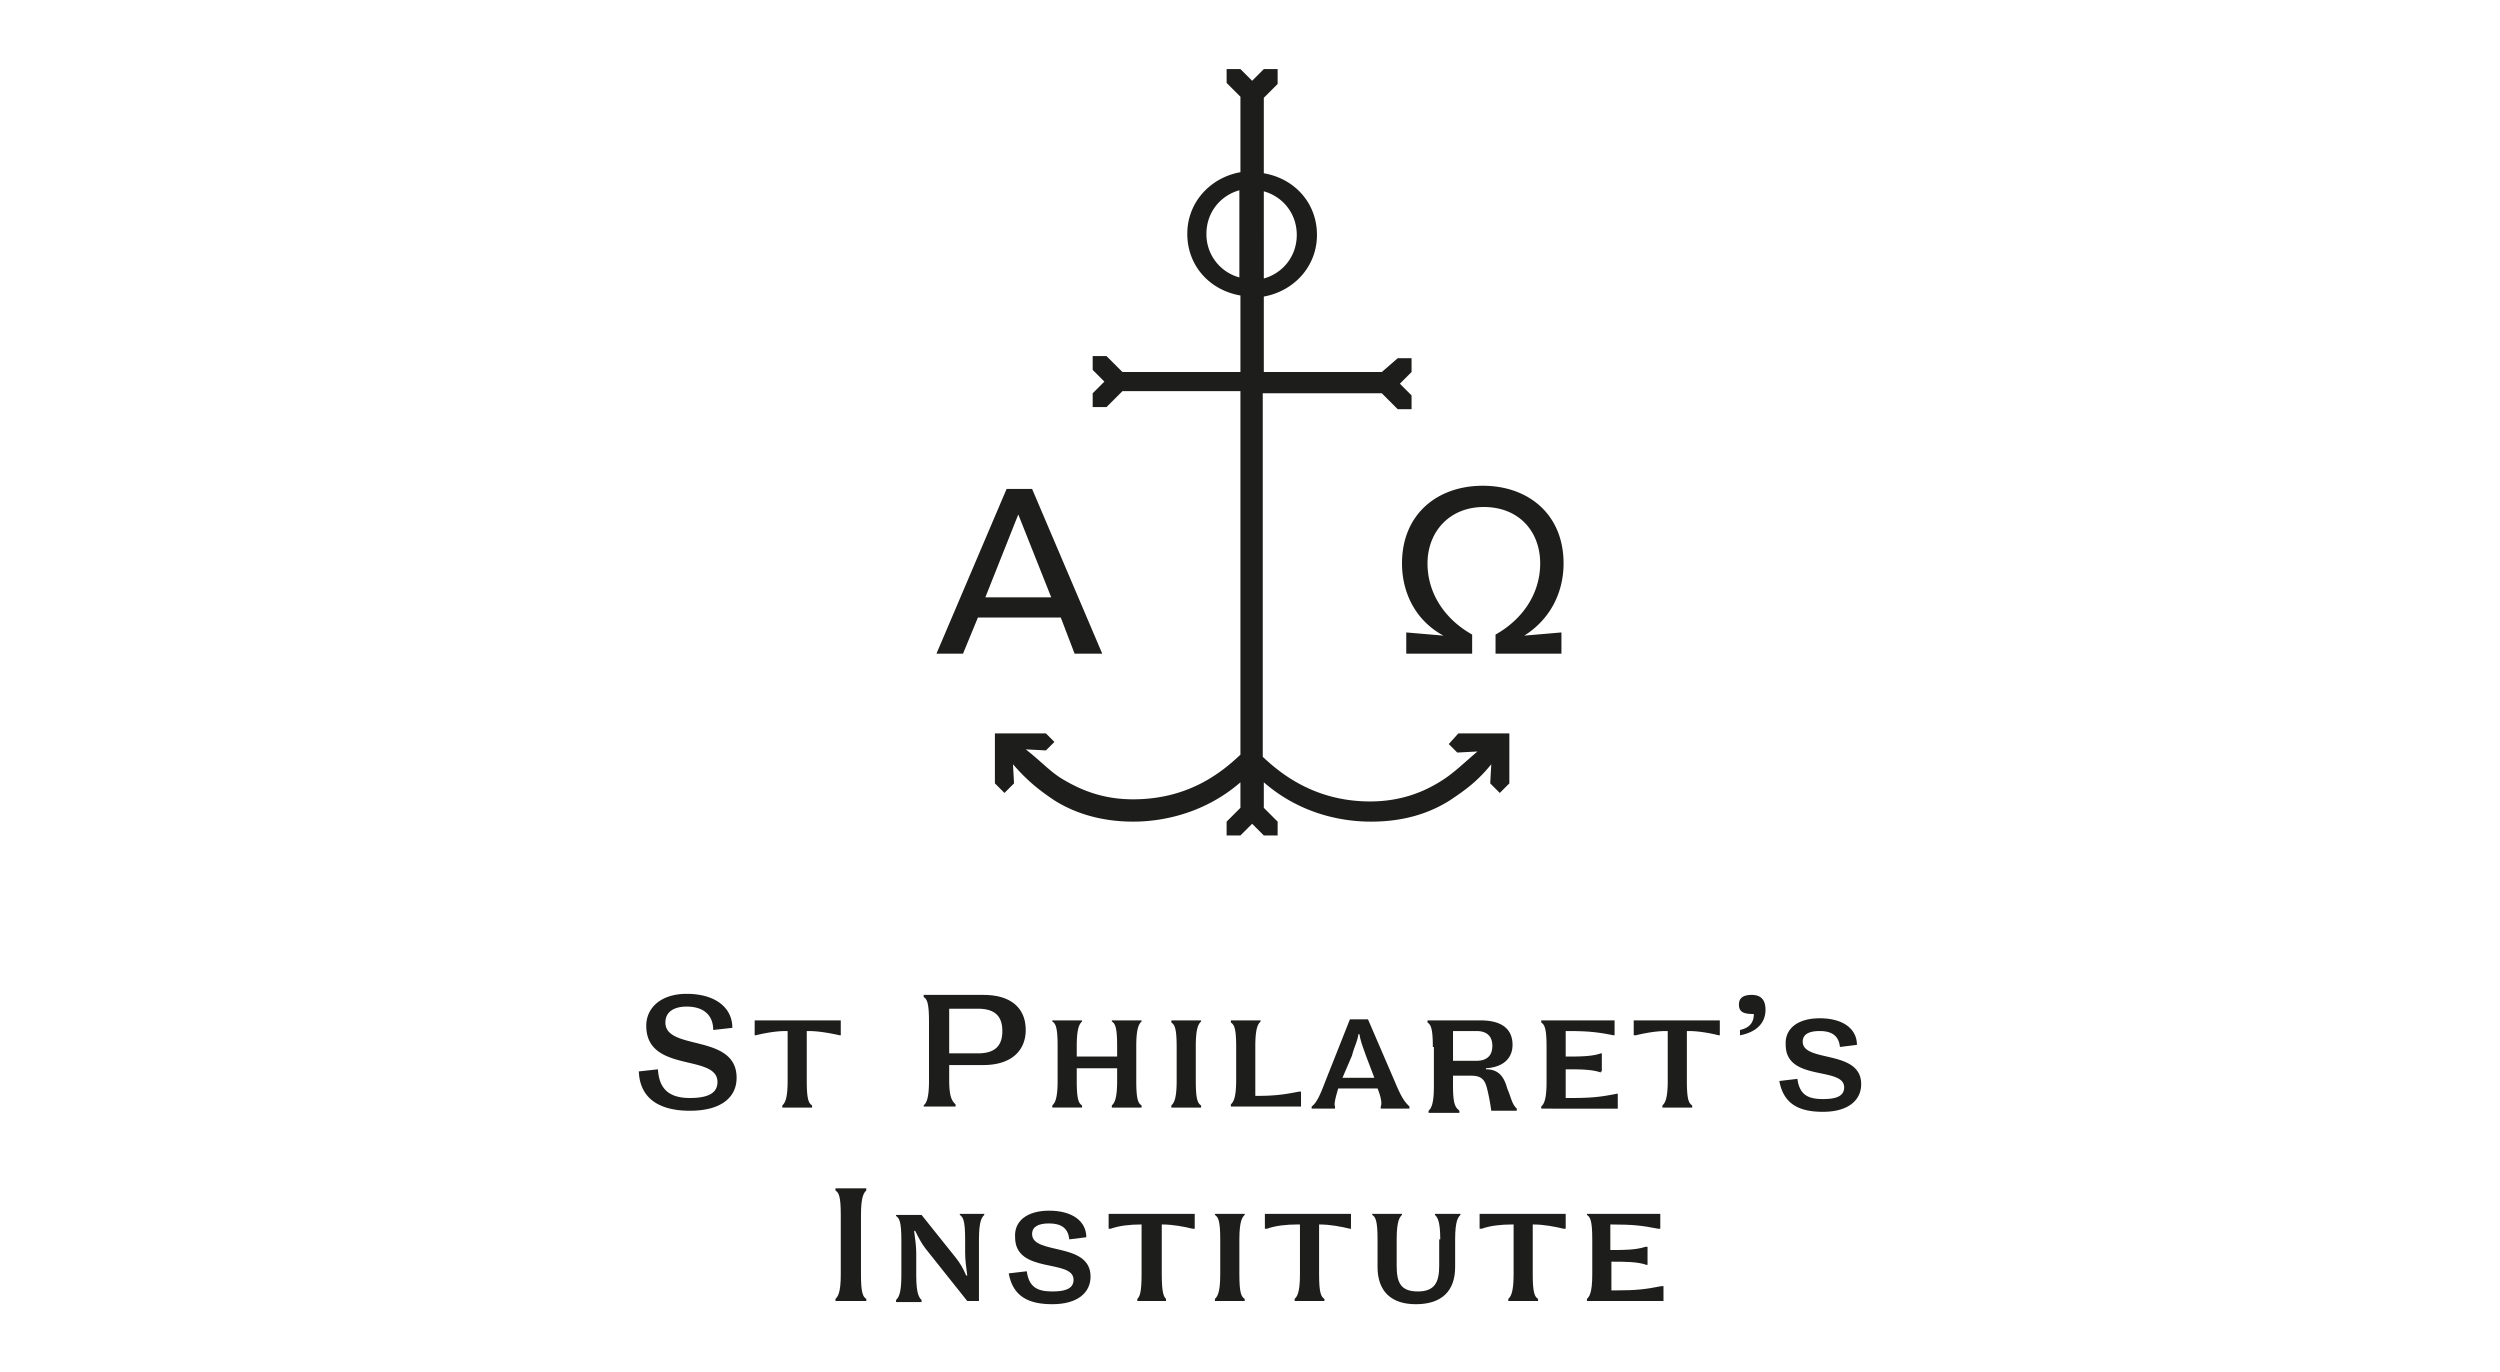 <svg version="1.1" id="Слой_1" xmlns="http://www.w3.org/2000/svg" x="0" y="0" viewBox="0 0 235.2 129.1" style="enable-background:new 0 0 235.2 129.1" xml:space="preserve"><style>.st0{fill:#1d1d1b}</style><path class="st0" d="M116.6 26.1a4.2 4.2 0 0 1-3.1-4.1c0-2 1.3-3.6 3.1-4.1v8.2zm2.3-8.1c1.8.5 3.1 2.1 3.1 4.1 0 2-1.3 3.6-3.1 4.1V18zm17.4 52 .8.8 1.9-.1c-1.3 1.1-2.2 2-3.3 2.7-1.7 1.1-3.9 2-6.8 2-5 0-8.2-2.4-10.1-4.2V37H130l1.5 1.5h1.3v-1.3l-1.1-1.1 1.1-1.1v-1.3h-1.3L130 35h-11.1v-7.1c2.8-.5 5-2.8 5-5.8s-2.1-5.3-5-5.8V9.2l1.3-1.3V6.5h-1.3l-1.1 1.1-1.1-1.1h-1.3v1.3l1.3 1.3v7.1c-2.8.5-5 2.8-5 5.8s2.1 5.3 5 5.8V35h-11.1l-1.5-1.5h-1.3v1.3l1.1 1.1-1.1 1.1v1.3h1.3l1.5-1.5h11.1V71c-1.9 1.8-5 4.2-10.1 4.2-2.9 0-5-.9-6.8-2-1.1-.7-2-1.7-3.3-2.7l1.9.1.8-.8-.8-.8h-4.8v4.7l.9.9.9-.9-.1-1.8c1.3 1.5 2.4 2.4 3.9 3.4 1.9 1.2 4.4 2 7.4 2 3.2 0 7-1 10.1-3.7V76l-1.3 1.3v1.3h1.3l1.1-1.1 1.1 1.1h1.3v-1.3l-1.3-1.3v-2.4c3.1 2.7 6.8 3.7 10.1 3.7 3.1 0 5.5-.8 7.4-2 1.5-1 2.6-1.8 3.9-3.4l-.1 1.8.9.9.9-.9V69h-4.8l-.9 1zm10.8-17c0-4.6-3.3-7.3-7.6-7.3s-7.6 2.7-7.6 7.3c0 2.8 1.3 5.4 3.9 6.8l-3.5-.3v2h6.2v-1.8c-2.5-1.4-4.2-3.8-4.2-6.7 0-2.9 2-5.3 5.3-5.3s5.3 2.3 5.3 5.3c0 2.9-1.7 5.3-4.2 6.7v1.8h6.2v-2l-3.5.3c2.4-1.5 3.7-4 3.7-6.8m-54.4 3.2 3.1-7.8 3.1 7.8h-6.2zm8.4 5.3h2.6L97.1 46h-2.4l-6.6 15.5h2.5l1.4-3.4h7.8l1.3 3.4zM64.6 93.5c2.7 0 4.3 1.3 4.3 3.2l-1.8.2c0-1.3-.8-2.2-2.5-2.2-1.2 0-2 .5-2 1.5 0 2.7 6.7 1 6.7 5.2 0 1.8-1.4 3.1-4.4 3.1-2.8 0-4.7-1.1-4.8-3.7l1.8-.2c.1 1.8 1 2.7 3 2.7 1.6 0 2.6-.4 2.6-1.5 0-2.7-6.7-.8-6.7-5.3 0-1.7 1.4-3 3.8-3M75.9 97v4.7c0 1.8.2 2.1.5 2.3v.2h-2.8v-.2c.2-.2.5-.5.5-2.3V97h-.2c-.9 0-2 .2-2.8.4H71V96h8.1v1.4H79c-.9-.2-2-.4-2.9-.4h-.2zM92 94.9h-2.7v4.2H92c1.6 0 2.3-.7 2.3-2.1s-.7-2.1-2.3-2.1m-5.1 9.3v-.2c.2-.2.5-.5.5-2.3v-5.6c0-1.8-.2-2.1-.5-2.3v-.2h5.6c2.8 0 4 1.4 4 3.3s-1.3 3.3-4 3.3h-3.2v1.4c0 1.7.3 2 .6 2.3v.2h-3zM105.1 100.5h-3.8v1.2c0 1.8.2 2.1.5 2.3v.2H99v-.2c.2-.2.5-.5.5-2.3v-3.3c0-1.8-.2-2.1-.5-2.3V96h2.8v.1c-.2.2-.5.5-.5 2.3v1h3.8v-1c0-1.8-.2-2.1-.5-2.3V96h2.8v.1c-.2.2-.5.5-.5 2.3v3.3c0 1.8.2 2.1.5 2.3v.2h-2.8v-.2c.2-.2.5-.5.5-2.3v-1.2zM110.7 98.5c0-1.8-.2-2.1-.5-2.3V96h2.8v.1c-.2.2-.5.5-.5 2.3v3.3c0 1.8.2 2.1.5 2.3v.2h-2.8v-.2c.2-.2.5-.5.5-2.3v-3.2zM116.3 98.5c0-1.8-.2-2.1-.5-2.3V96h2.8v.1c-.2.2-.5.5-.5 2.3v4.7h.1c1.6 0 2.5-.1 4-.4h.2v1.4h-6.6v-.2c.2-.2.5-.5.5-2.3v-3.1zM126.3 101.4h3l-.8-2.1c-.2-.6-.5-1.3-.6-2h-.1c-.1.7-.4 1.2-.6 2l-.9 2.1zm3.3 1h-3.7c-.3 1-.4 1.5-.3 1.7v.2h-2.2v-.2c.4-.3.7-.8 1.3-2.4l2.3-5.8h1.7l2.5 5.8c.7 1.7 1 2 1.4 2.4v.2h-2.7v-.2c.1-.2.1-.7-.3-1.7M136.7 97v2.8h2.2c1 0 1.5-.5 1.5-1.4 0-.9-.5-1.4-1.5-1.4h-2.2zm-1.9 1.5c0-1.8-.2-2.1-.5-2.3V96h5c2.1 0 3 .9 3 2.3 0 1.2-.8 2.1-2.5 2.2v.1c1.2 0 1.7.7 2 1.8l.2.5c.3.9.4 1.1.7 1.4v.2h-2.4c-.1-.7-.2-1.3-.4-2.1s-.5-1.2-1.5-1.2h-1.7v1c0 1.9.3 2 .6 2.3v.2h-2.9v-.2c.2-.2.5-.5.5-2.3v-3.7zM150.6 100.9c-.8-.3-2.1-.3-3.1-.3h-.2v2.7h.5c1.9 0 2.8-.1 4.3-.4h.1v1.4H145v-.2c.2-.2.5-.5.5-2.3v-3.3c0-1.8-.2-2.1-.5-2.3V96h6.9v1.4h-.1c-1.5-.3-2.4-.4-4.3-.4h-.2v2.4h.2c1 0 2.3 0 3.1-.3h.1v1.7h-.1zM158.7 97v4.7c0 1.8.2 2.1.5 2.3v.2h-2.8v-.2c.2-.2.5-.5.5-2.3V97h-.2c-.9 0-2 .2-2.8.4h-.2V96h8.1v1.4h-.1c-.8-.2-1.9-.4-2.8-.4h-.2zM163.7 96.9c.9-.2 1.3-.7 1.3-1.5-1 0-1.4-.2-1.4-.9 0-.6.4-.9 1.2-.9.9 0 1.3.5 1.3 1.4 0 1.2-.8 2.1-2.4 2.4v-.5zM171.2 95.8c2.2 0 3.5 1 3.5 2.5l-1.6.2c-.1-1-.7-1.5-1.9-1.5-1 0-1.6.3-1.6 1 0 2 5.5.7 5.5 4 0 1.5-1.2 2.6-3.6 2.6-2.2 0-3.7-.7-4.1-2.9l1.7-.2c.2 1.5 1 1.9 2.4 1.9 1.1 0 2-.2 2-1.1 0-2-5.5-.5-5.5-4-.1-1.5 1.1-2.5 3.2-2.5"/><g><path class="st0" d="M81 119.9c0 1.8.2 2.1.5 2.3v.2h-2.9v-.2c.2-.2.5-.5.5-2.3v-5.6c0-1.8-.2-2.1-.5-2.3v-.2h2.9v.2c-.2.2-.5.5-.5 2.3v5.6zM90.8 116.6c0-1.8-.2-2.1-.5-2.3v-.1h2.3v.1c-.2.2-.5.5-.5 2.3v5.8H91l-3.9-4.9c-.4-.5-.7-1.1-1-1.7H86c.1.7.2 1.5.2 2.1v2.1c0 1.8.3 2.1.5 2.3v.2h-2.4v-.2c.2-.2.5-.5.5-2.3v-3.3c0-1.8-.2-2.1-.5-2.3v-.1h2.4l3.2 4c.4.5.7 1 1 1.7h.1c-.1-.7-.2-1.5-.2-2.1v-1.3zM98.7 113.9c2.2 0 3.5 1 3.5 2.5l-1.6.2c-.1-1-.7-1.5-1.9-1.5-1 0-1.6.3-1.6 1 0 2 5.5.7 5.5 4 0 1.5-1.2 2.6-3.6 2.6-2.2 0-3.7-.7-4.1-2.9l1.7-.2c.2 1.5 1 1.9 2.4 1.9 1.1 0 2-.2 2-1.1 0-2-5.5-.5-5.5-4-.1-1.5 1.1-2.5 3.2-2.5M109.3 115.2v4.7c0 1.8.2 2.1.4 2.3v.2H107v-.2c.2-.2.4-.5.4-2.3v-4.7h-.1c-.9 0-2 .1-2.8.4h-.2v-1.4h8.1v1.4h-.2c-.8-.2-1.9-.4-2.8-.4h-.1zM114.8 116.6c0-1.8-.2-2.1-.5-2.3v-.1h2.8v.1c-.2.2-.5.5-.5 2.3v3.3c0 1.8.2 2.1.5 2.3v.2h-2.8v-.2c.2-.2.5-.5.5-2.3v-3.3zM124.1 115.2v4.7c0 1.8.2 2.1.5 2.3v.2h-2.8v-.2c.2-.2.5-.5.5-2.3v-4.7h-.3c-.9 0-2 .1-2.8.4h-.2v-1.4h8.1v1.4h-.1c-.8-.2-1.9-.4-2.8-.4h-.1zM135.5 116.6c0-1.8-.3-2.1-.5-2.3v-.1h2.4v.1c-.2.2-.5.5-.5 2.3v2.6c0 2.3-1.3 3.5-3.7 3.5-2.3 0-3.6-1.2-3.6-3.5v-2.6c0-1.8-.2-2.1-.5-2.3v-.1h2.8v.1c-.2.2-.5.5-.5 2.3v2.5c0 1.6.4 2.4 2 2.4s2-.9 2-2.4v-2.5zM144.2 115.2v4.7c0 1.8.2 2.1.5 2.3v.2h-2.8v-.2c.2-.2.5-.5.5-2.3v-4.7h-.2c-.9 0-2 .1-2.8.4h-.2v-1.4h8.1v1.4h-.2c-.8-.2-1.9-.4-2.8-.4h-.1zM154.9 119c-.8-.3-2.1-.3-3.1-.3h-.2v2.7h.4c1.9 0 2.8-.1 4.3-.4h.2v1.4h-7.2v-.2c.2-.2.5-.5.5-2.3v-3.3c0-1.8-.2-2.1-.5-2.3v-.1h6.9v1.4h-.2c-1.5-.3-2.4-.4-4.3-.4h-.2v2.4h.2c1 0 2.2 0 3.1-.3h.2v1.7h-.1z"/></g></svg>
